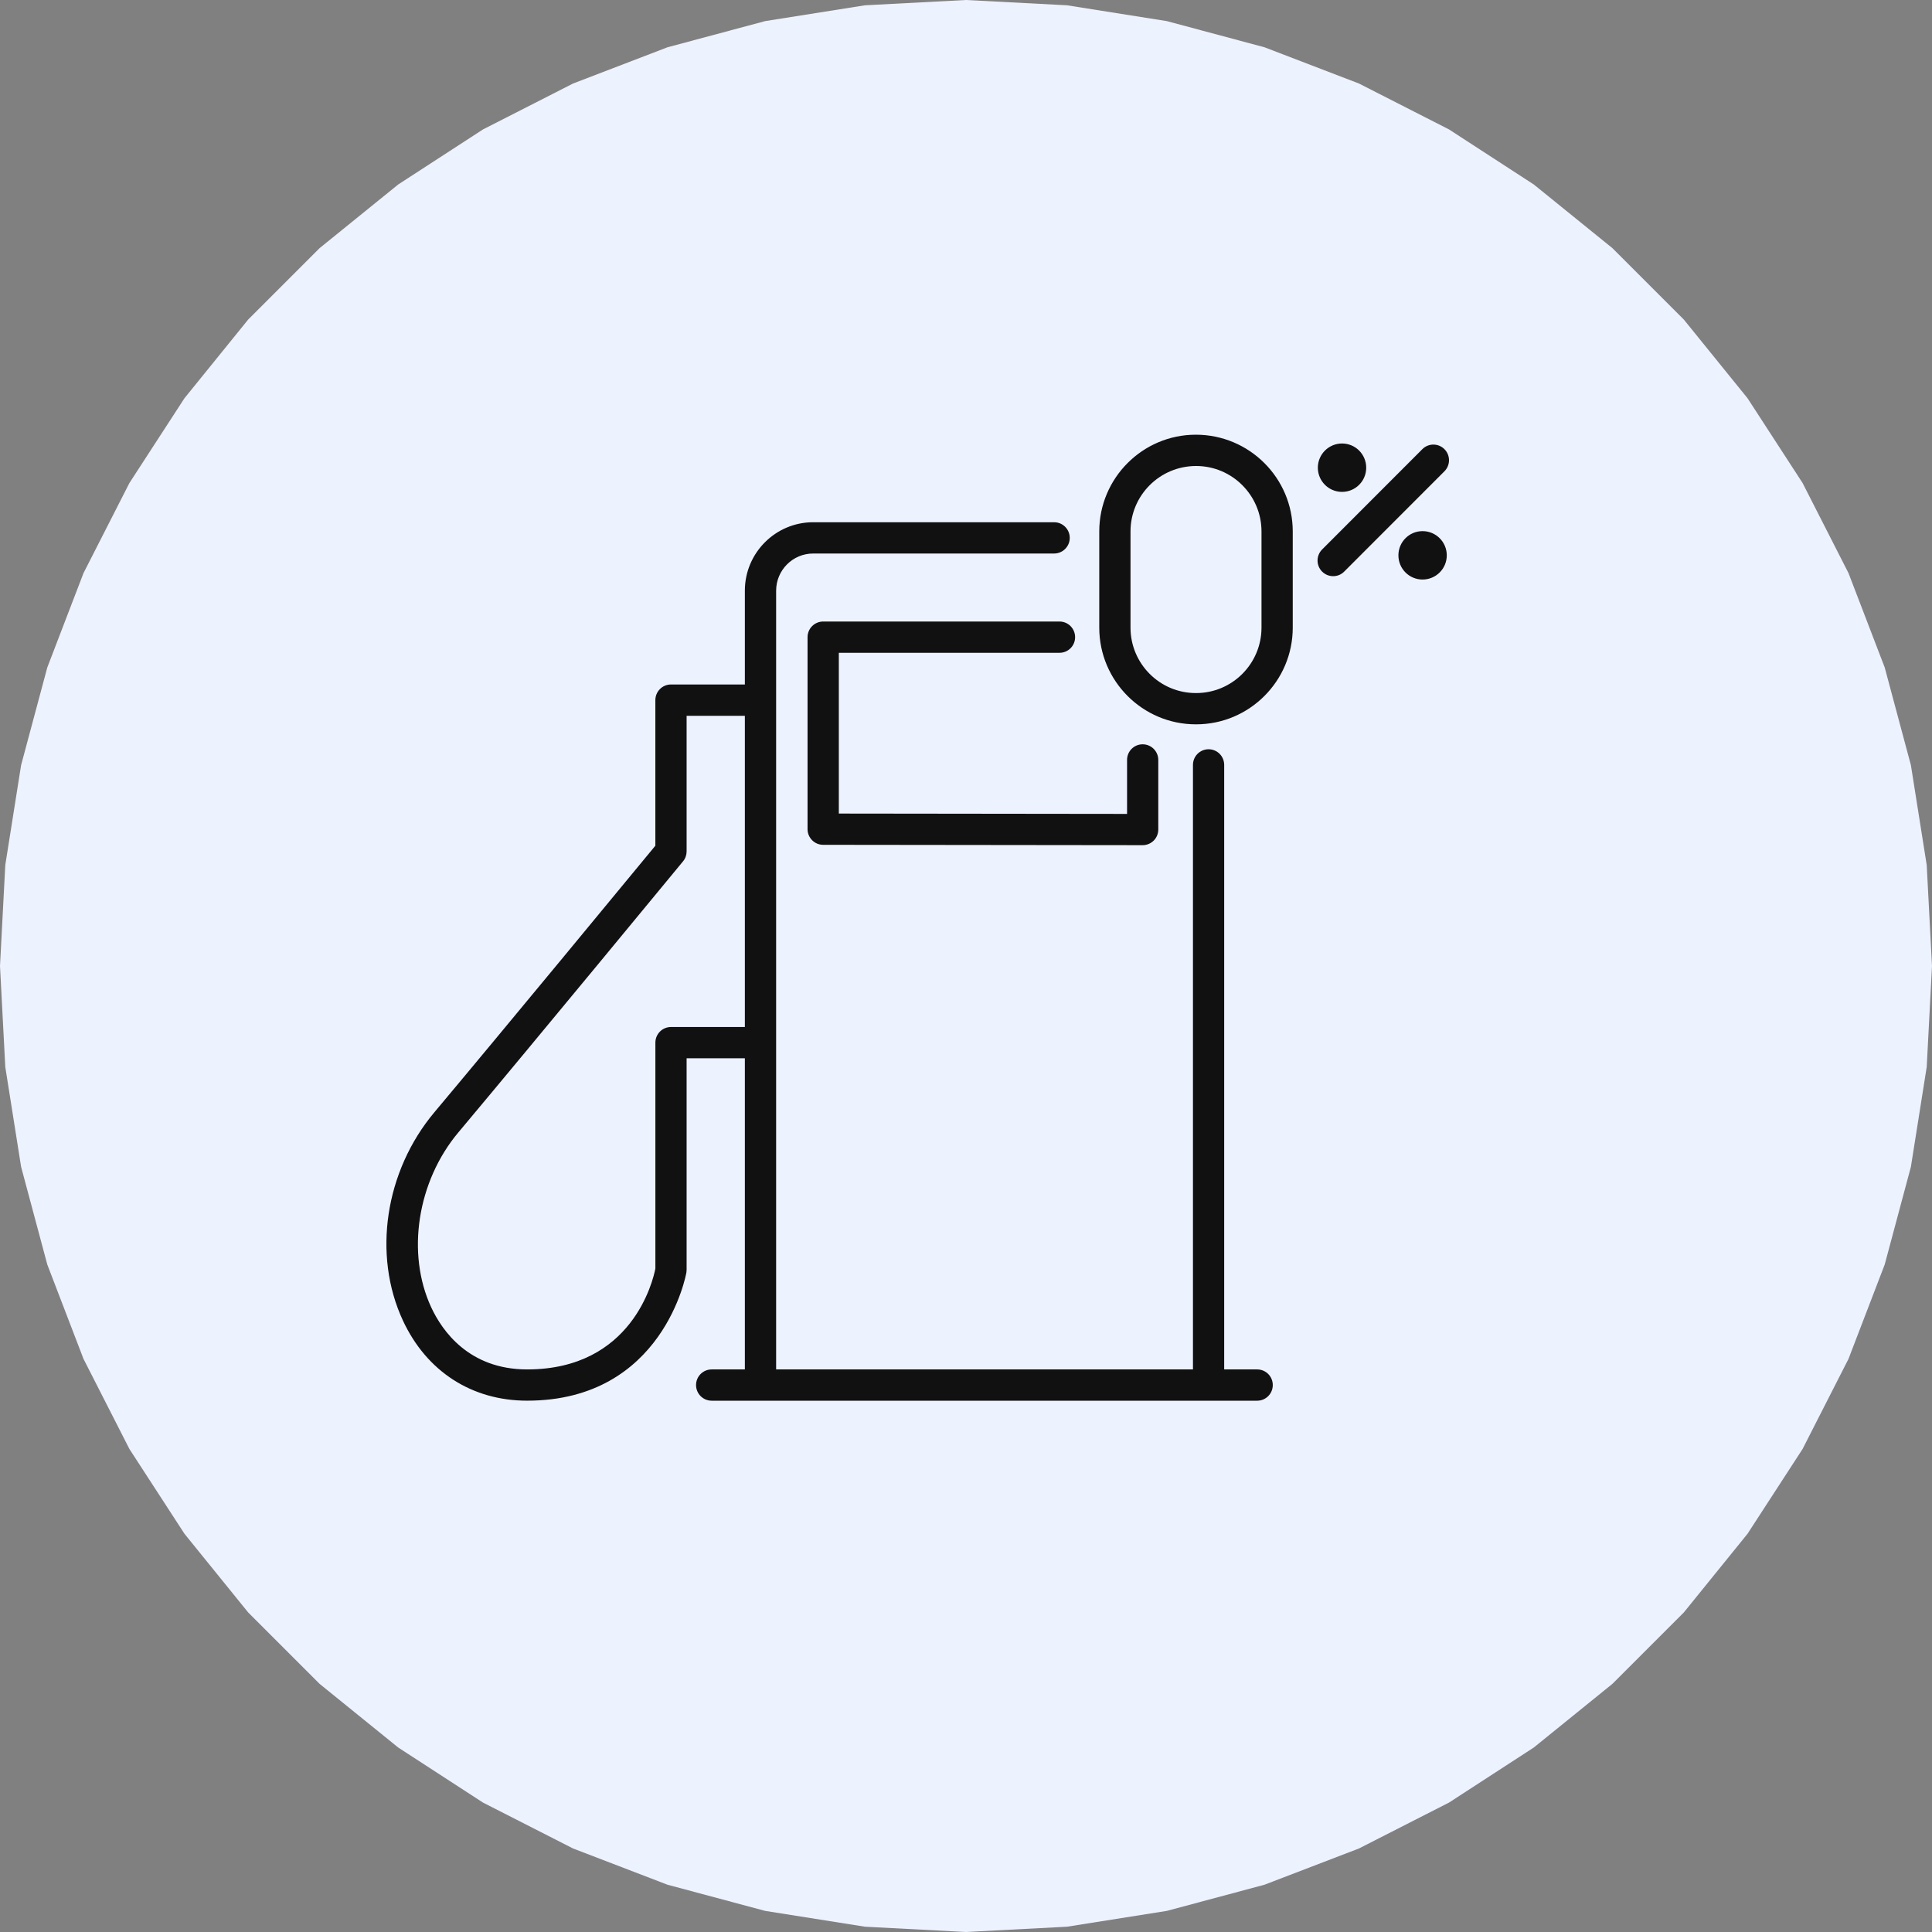 <svg width="80" height="80" viewBox="0 0 80 80" fill="none" xmlns="http://www.w3.org/2000/svg">
<rect x="0" y="0" width="80" height="80" fill="#808080" stroke="none"/>
<path d="M40 0L44.181 0.219L48.316 0.874L52.361 1.958L56.27 3.458L60 5.359L63.511 7.639L66.765 10.274L69.726 13.235L72.361 16.489L74.641 20L76.542 23.73L78.042 27.639L79.126 31.683L79.781 35.819L80 40L79.781 44.181L79.126 48.316L78.042 52.361L76.542 56.27L74.641 60L72.361 63.511L69.726 66.765L66.765 69.726L63.511 72.361L60 74.641L56.27 76.542L52.361 78.042L48.316 79.126L44.181 79.781L40 80L35.819 79.781L31.683 79.126L27.639 78.042L23.73 76.542L20 74.641L16.489 72.361L13.235 69.726L10.274 66.765L7.639 63.511L5.359 60L3.458 56.27L1.958 52.361L0.874 48.316L0.219 44.181L0 40L0.219 35.819L0.874 31.683L1.958 27.639L3.458 23.73L5.359 20L7.639 16.489L10.274 13.235L13.235 10.274L16.489 7.639L20 5.359L23.73 3.458L27.639 1.958L31.683 0.874L35.819 0.219L40 0Z" fill="#EDF2FF"/>
<path d="M49.517 18C47.312 18 45.518 19.797 45.518 22.006V25.989C45.518 28.196 47.312 29.993 49.517 29.993H49.53C51.735 29.993 53.53 28.196 53.53 25.989V22.006C53.53 19.797 51.735 18 49.517 18ZM52.236 25.989C52.236 27.482 51.023 28.698 49.53 28.698H49.517C48.025 28.698 46.812 27.483 46.812 25.989V22.006C46.812 20.512 48.025 19.296 49.529 19.296C51.021 19.296 52.236 20.512 52.236 22.006V25.989H52.236ZM55.571 20.368C56.125 20.368 56.572 19.92 56.572 19.367C56.572 18.812 56.125 18.364 55.571 18.364C55.018 18.364 54.569 18.813 54.569 19.367C54.569 19.92 55.018 20.368 55.571 20.368ZM58.905 21.993C58.352 21.993 57.905 22.442 57.905 22.995C57.905 23.55 58.352 23.997 58.905 23.997C59.459 23.997 59.908 23.55 59.908 22.995C59.908 22.442 59.459 21.993 58.905 21.993ZM59.811 18.599C59.559 18.346 59.148 18.346 58.896 18.599L54.746 22.753C54.494 23.005 54.494 23.416 54.746 23.668C54.873 23.795 55.038 23.858 55.205 23.858C55.369 23.858 55.535 23.795 55.661 23.668L59.811 19.515C60.063 19.262 60.063 18.851 59.811 18.599ZM34.086 25.736C33.729 25.736 33.439 26.026 33.439 26.384V34.334C33.439 34.692 33.729 34.982 34.085 34.982L47.314 34.997C47.486 34.997 47.65 34.928 47.773 34.807C47.894 34.686 47.962 34.521 47.962 34.349V31.468C47.962 31.109 47.672 30.82 47.314 30.82C46.957 30.82 46.669 31.109 46.669 31.468V33.702L34.734 33.688V27.031H43.872C44.23 27.031 44.518 26.742 44.518 26.384C44.518 26.026 44.229 25.736 43.872 25.736H34.086ZM52.057 56.705H50.691V31.673C50.691 31.315 50.402 31.025 50.045 31.025C49.688 31.025 49.398 31.315 49.398 31.673V56.705H32.138V24.459C32.138 23.61 32.826 22.92 33.671 22.92H43.649C44.006 22.92 44.296 22.63 44.296 22.272C44.296 21.914 44.006 21.625 43.649 21.625H33.671C32.112 21.625 30.843 22.896 30.843 24.459V28.343H27.784C27.426 28.343 27.137 28.633 27.137 28.991V35.019C26.178 36.182 20.805 42.697 17.988 46.055C15.942 48.493 15.418 51.961 16.684 54.681C17.665 56.79 19.539 57.999 21.827 57.999C27.471 57.999 28.413 52.746 28.422 52.693C28.428 52.658 28.431 52.623 28.431 52.587V43.821H30.843V56.705H29.469C29.111 56.705 28.822 56.994 28.822 57.352C28.822 57.71 29.111 58 29.469 58H52.057C52.415 58 52.703 57.71 52.703 57.352C52.703 56.994 52.415 56.705 52.057 56.705ZM30.844 42.526H27.785C27.427 42.526 27.138 42.815 27.138 43.173V52.529C27.042 53.021 26.177 56.705 21.828 56.705C19.413 56.705 18.303 55.096 17.857 54.137C16.816 51.898 17.277 48.918 18.98 46.89C22.068 43.209 28.222 35.74 28.284 35.665C28.38 35.549 28.431 35.403 28.431 35.253V29.64H30.843V42.526H30.844Z" fill="#111111"/>
</svg>
